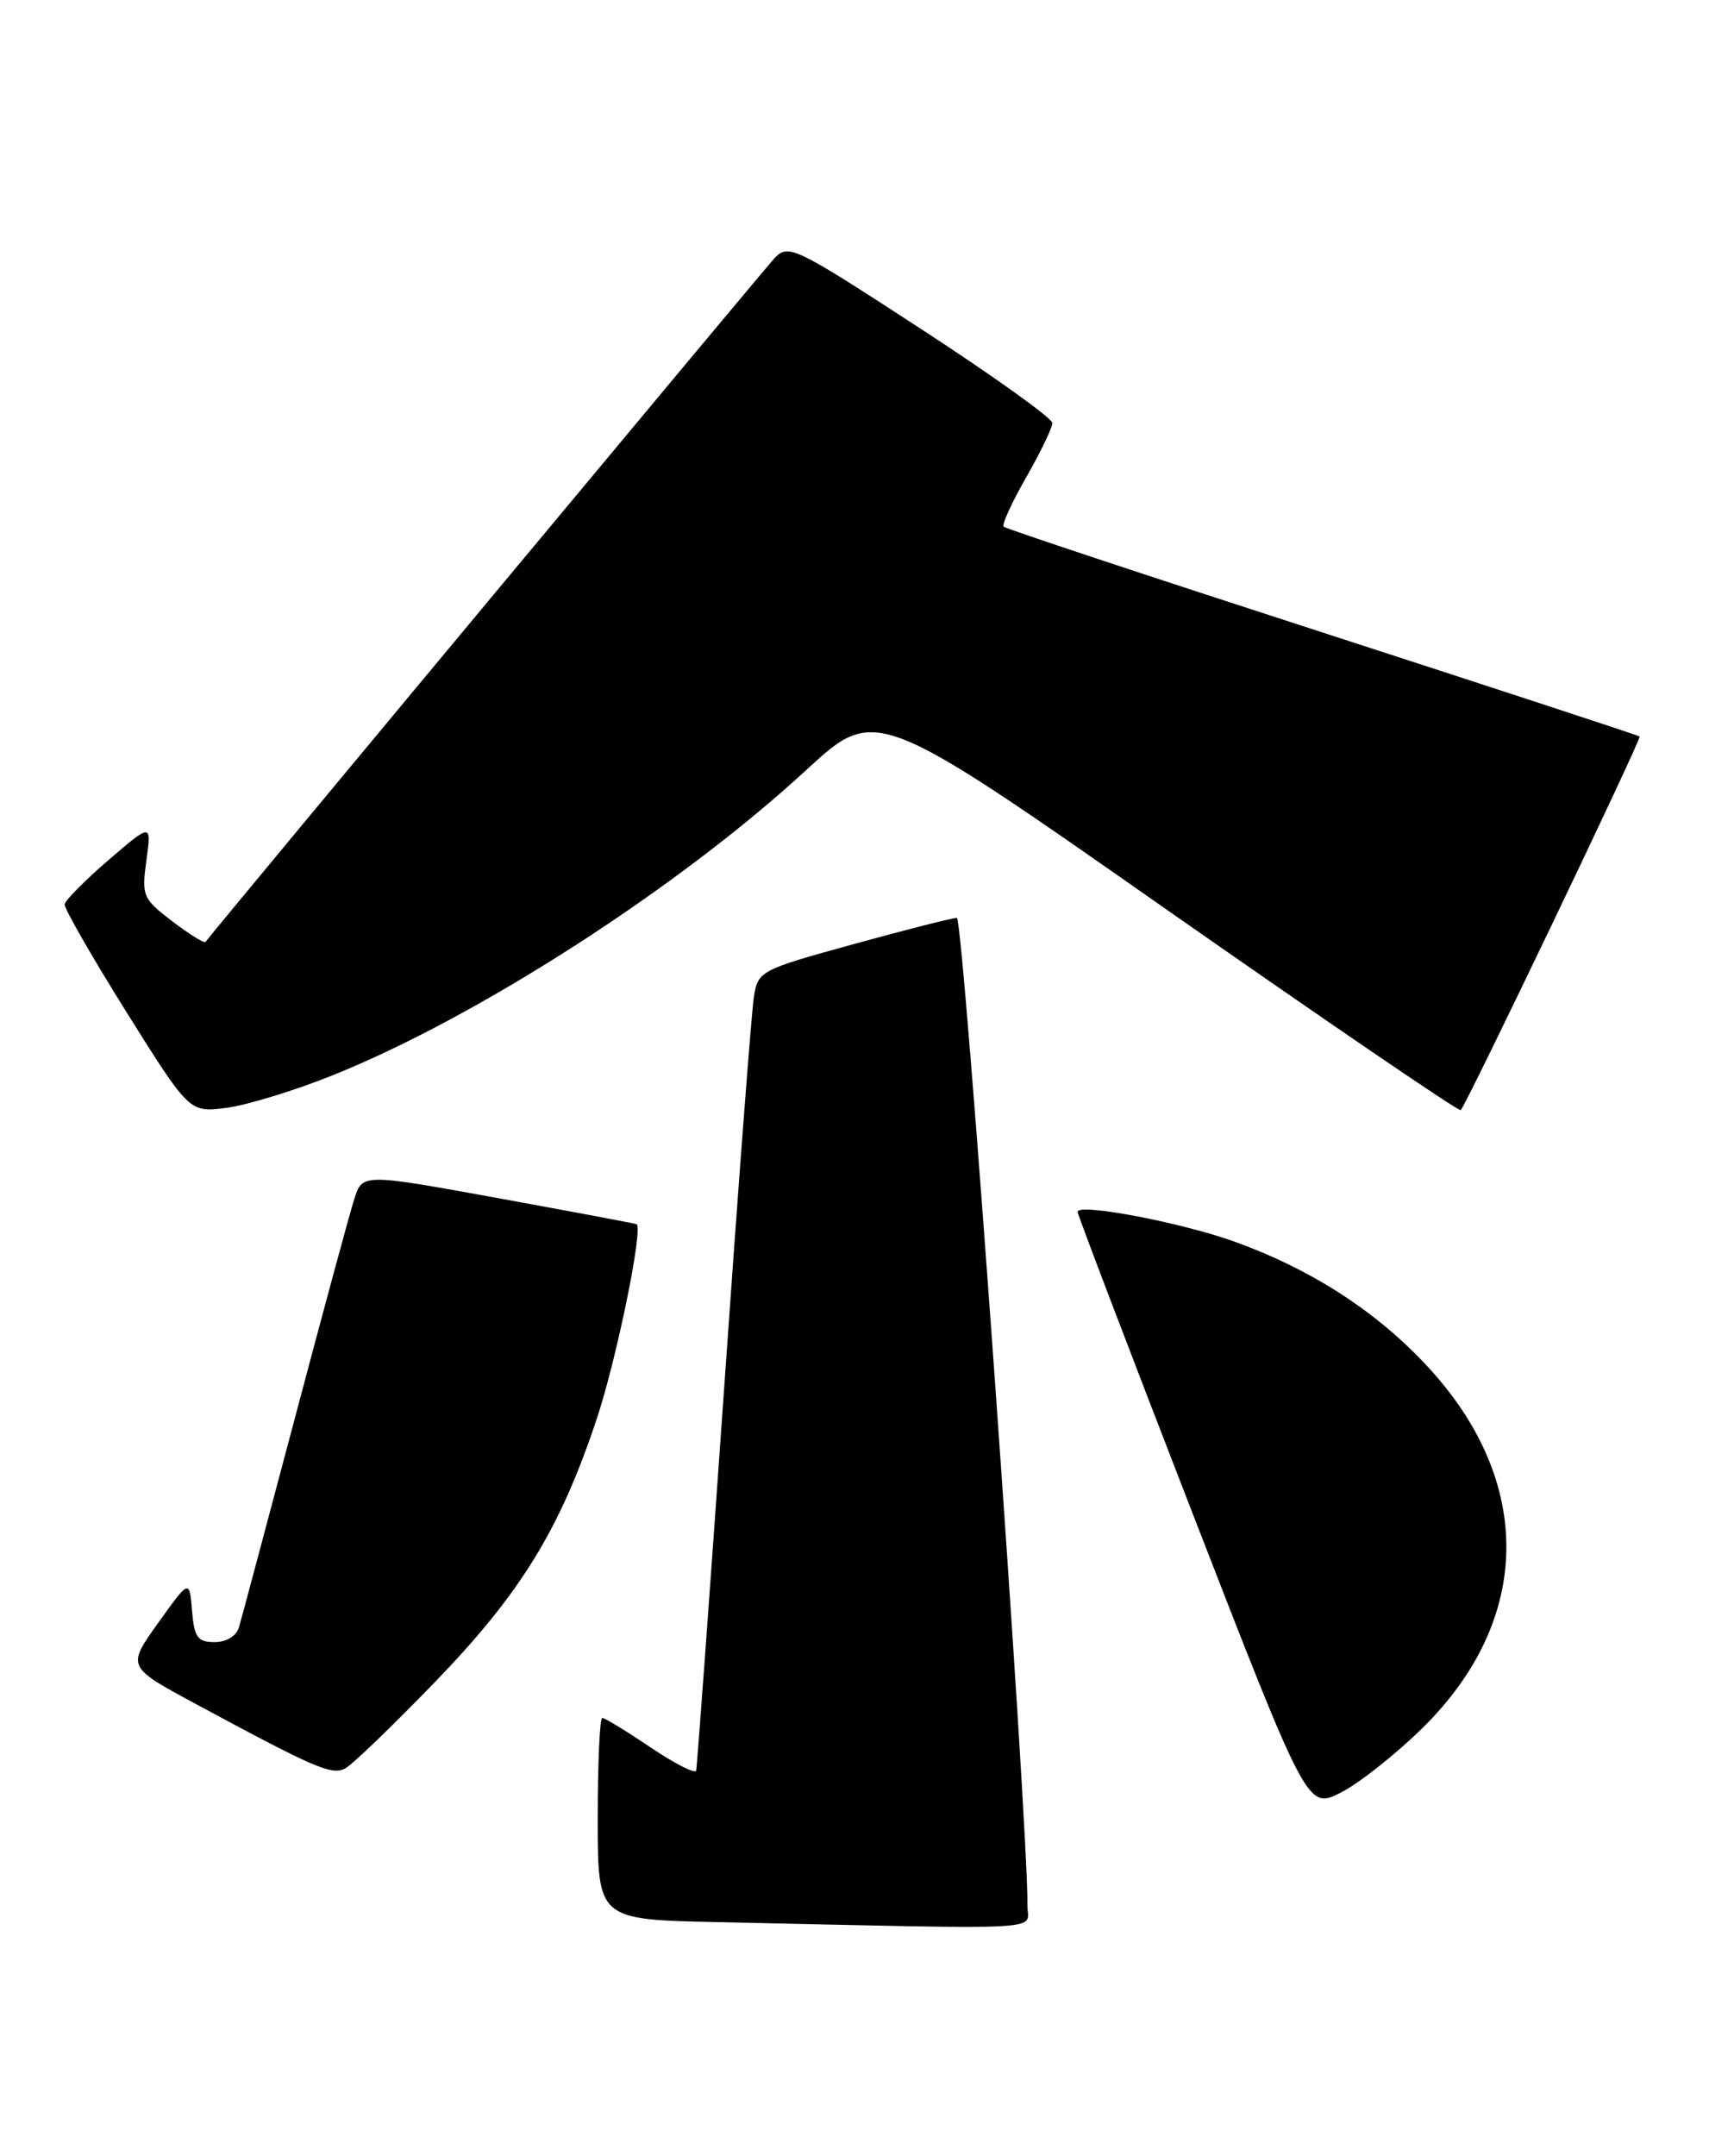 <?xml version="1.0" encoding="UTF-8" standalone="no"?>
<!DOCTYPE svg PUBLIC "-//W3C//DTD SVG 1.1//EN" "http://www.w3.org/Graphics/SVG/1.1/DTD/svg11.dtd" >
<svg xmlns="http://www.w3.org/2000/svg" xmlns:xlink="http://www.w3.org/1999/xlink" version="1.1" viewBox="0 0 203 256">
 <g >
 <path fill="currentColor"
d=" M 122.04 226.25 C 122.17 217.05 114.45 109.00 113.66 109.00 C 113.14 109.00 107.61 110.40 101.38 112.12 C 90.29 115.17 90.04 115.31 89.55 118.37 C 89.27 120.09 87.66 141.30 85.97 165.50 C 84.27 189.70 82.80 209.84 82.69 210.26 C 82.58 210.67 80.15 209.44 77.29 207.51 C 74.42 205.58 71.84 204.00 71.54 204.00 C 71.24 204.00 71.00 209.39 71.00 215.97 C 71.00 227.95 71.00 227.95 85.25 228.25 C 125.80 229.13 122.00 229.33 122.04 226.25 Z  M 169.00 205.17 C 182.05 192.31 182.25 175.91 169.52 162.22 C 163.49 155.73 155.85 150.79 146.74 147.48 C 140.44 145.19 128.00 142.82 128.00 143.91 C 128.00 144.23 134.14 160.34 141.65 179.69 C 155.31 214.88 155.31 214.88 159.28 212.86 C 161.46 211.75 165.83 208.29 169.00 205.17 Z  M 51.59 199.82 C 61.84 189.23 66.50 181.66 70.88 168.50 C 73.22 161.48 76.38 146.08 75.63 145.38 C 75.56 145.31 68.20 143.93 59.27 142.30 C 43.04 139.34 43.04 139.34 42.07 142.42 C 41.53 144.12 38.35 155.85 35.00 168.50 C 31.64 181.15 28.67 192.29 28.38 193.25 C 28.08 194.28 26.89 195.00 25.49 195.00 C 23.48 195.00 23.07 194.44 22.81 191.27 C 22.50 187.53 22.50 187.53 18.78 192.73 C 15.06 197.93 15.06 197.93 23.28 202.36 C 37.48 210.01 39.41 210.85 41.02 209.99 C 41.85 209.55 46.61 204.97 51.59 199.82 Z  M 39.54 127.68 C 56.79 120.75 80.63 105.39 95.76 91.45 C 104.03 83.83 104.03 83.83 138.58 108.02 C 157.59 121.31 173.30 132.03 173.51 131.83 C 174.22 131.11 195.02 87.69 194.76 87.46 C 194.62 87.33 177.66 81.77 157.07 75.10 C 136.48 68.43 119.44 62.78 119.21 62.54 C 118.98 62.31 120.18 59.67 121.89 56.69 C 123.60 53.70 125.00 50.80 125.00 50.23 C 125.00 49.67 117.96 44.63 109.35 39.03 C 94.32 29.25 93.64 28.92 91.99 30.67 C 90.75 31.99 26.59 109.05 24.41 111.85 C 24.25 112.04 22.48 110.94 20.46 109.40 C 16.96 106.73 16.81 106.38 17.39 102.17 C 18.00 97.74 18.00 97.74 12.90 102.12 C 10.10 104.53 7.75 106.90 7.68 107.39 C 7.62 107.88 10.93 113.64 15.03 120.20 C 22.50 132.12 22.50 132.12 26.88 131.56 C 29.30 131.25 34.99 129.51 39.54 127.68 Z "/>
</g>
</svg>